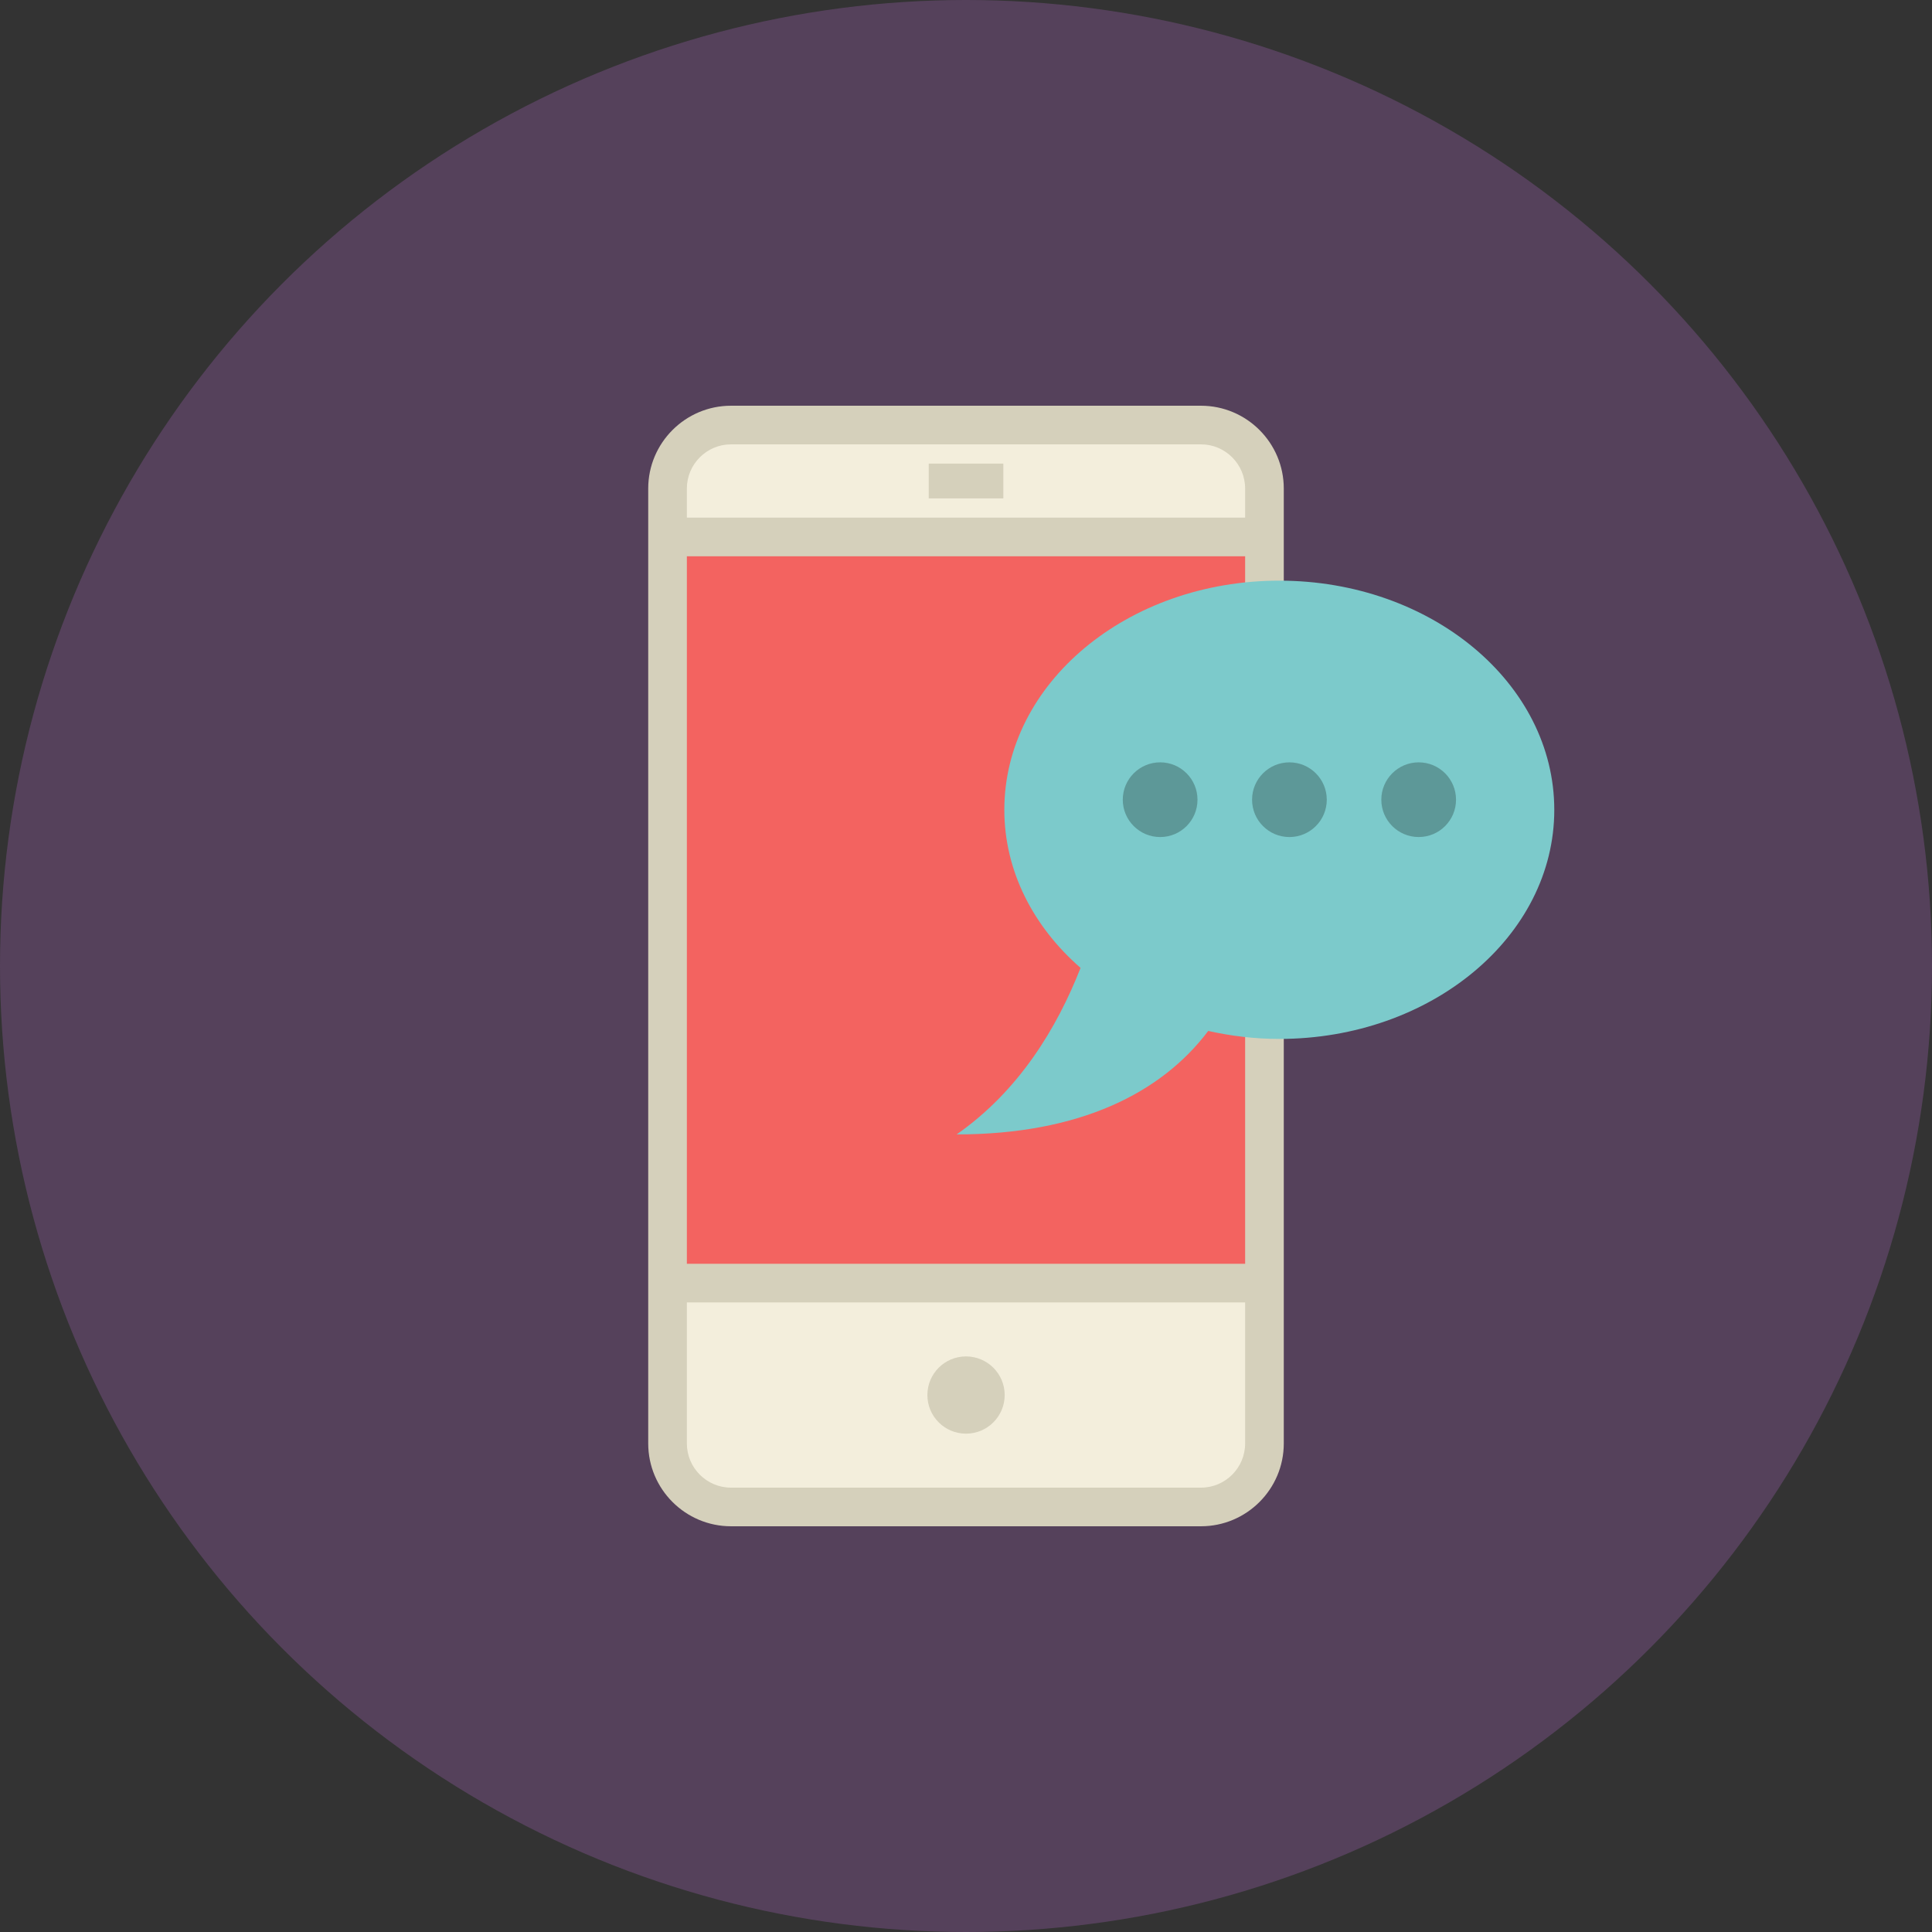 <?xml version="1.0" encoding="utf-8"?>
<!-- Generator: Adobe Illustrator 17.1.0, SVG Export Plug-In . SVG Version: 6.00 Build 0)  -->
<!DOCTYPE svg PUBLIC "-//W3C//DTD SVG 1.1//EN" "http://www.w3.org/Graphics/SVG/1.1/DTD/svg11.dtd">
<svg version="1.1" id="mobile-bubble" xmlns="http://www.w3.org/2000/svg" xmlns:xlink="http://www.w3.org/1999/xlink" x="0px"
	 y="0px" viewBox="0 0 1010 1010" enable-background="new 0 0 1010 1010" xml:space="preserve">
<rect x="0" y="0" width="1010" height="1010" fill="#333333" stroke="none"/>
<g id="mobile-bubble-mobile-bubble">
	<circle id="mobile-bubble-label" fill="#55415B" cx="505" cy="505" r="505"/>
	<g id="mobile-bubble-mobile-bubble_1_">
		<g>
			<path fill="#F3EEDC" d="M348.974,280.709v-25.302c0-18.309,14.894-33.203,33.197-33.203h245.653
				c18.314,0,33.203,14.894,33.203,33.203v25.302H348.974z"/>
			<path fill="#F3EEDC" d="M382.171,787.796c-18.304,0-33.197-14.889-33.197-33.203v-83.827h312.054v83.827
				c0,18.314-14.889,33.203-33.203,33.203H382.171z"/>
			<polygon fill="#F36360" points="348.974,670.766 348.974,280.709 661.027,280.709 661.027,339.234 661.027,524.498 
				661.027,670.766 			"/>
			<g>
				<path fill="#D5D0BB" d="M627.824,212.102H382.171c-23.885,0-43.3,19.431-43.3,43.305v499.185
					c0,23.88,19.415,43.306,43.3,43.306h245.653c23.89,0,43.305-19.426,43.305-43.306V541.234V524.498V255.407
					C671.129,231.533,651.714,212.102,627.824,212.102z M650.925,754.593c0,12.75-10.352,23.111-23.101,23.111H382.171
					c-12.744,0-23.096-10.361-23.096-23.111V255.407c0-12.739,10.352-23.111,23.096-23.111h245.653
					c12.749,0,23.101,10.372,23.101,23.111V524.498v16.736V754.593z"/>
			</g>
			<g>
				<polygon fill="#D5D0BB" points="661.027,680.878 348.974,680.878 348.974,660.674 661.027,660.674 661.027,680.878 
									"/>
			</g>
			<g>
				<polygon fill="#D5D0BB" points="661.027,290.811 348.974,290.811 348.974,270.602 661.027,270.602 661.027,290.811 				
					"/>
			</g>
			<g>
				<polygon fill="#D5D0BB" points="524.519,260.541 485.522,260.541 485.522,242.361 524.519,242.361 524.519,260.541 				
					"/>
			</g>
			<path fill="#D5D0BB" d="M525.225,729.291c0,11.161-9.074,20.193-20.214,20.193c-11.166,0-20.199-9.032-20.199-20.193
				c0-11.161,9.033-20.193,20.199-20.193C516.15,709.098,525.225,718.13,525.225,729.291z"/>
		</g>
		<g>
			<path fill="#7CCACB" d="M668.793,303.55c-79.426,0-143.755,53.646-143.755,119.818
				c0,32.066,15.231,61.152,39.848,82.623c-12.365,31.537-32.289,64.356-64.776,87.052
				c64.215,0,107.074-21.637,131.514-54.093c11.856,2.638,24.325,4.174,37.169,4.174
				c79.363,0,143.744-53.589,143.744-119.756C812.537,357.196,748.156,303.55,668.793,303.55z"/>
			<g>
				<path fill="#5D9898" d="M626.018,418.063c0,10.782-8.722,19.524-19.498,19.524c-10.798,0-19.561-8.742-19.561-19.524
					c0-10.782,8.763-19.529,19.561-19.529C617.296,398.534,626.018,407.281,626.018,418.063z"/>
				<ellipse fill="#5D9898" cx="674.077" cy="418.063" rx="19.529" ry="19.524"/>
				<path fill="#5D9898" d="M761.176,418.063c0,10.782-8.742,19.519-19.52,19.519c-10.767,0-19.539-8.737-19.539-19.519
					c0-10.782,8.772-19.529,19.539-19.529C752.434,398.534,761.176,407.281,761.176,418.063z"/>
			</g>
		</g>
	</g>
</g>
</svg>
